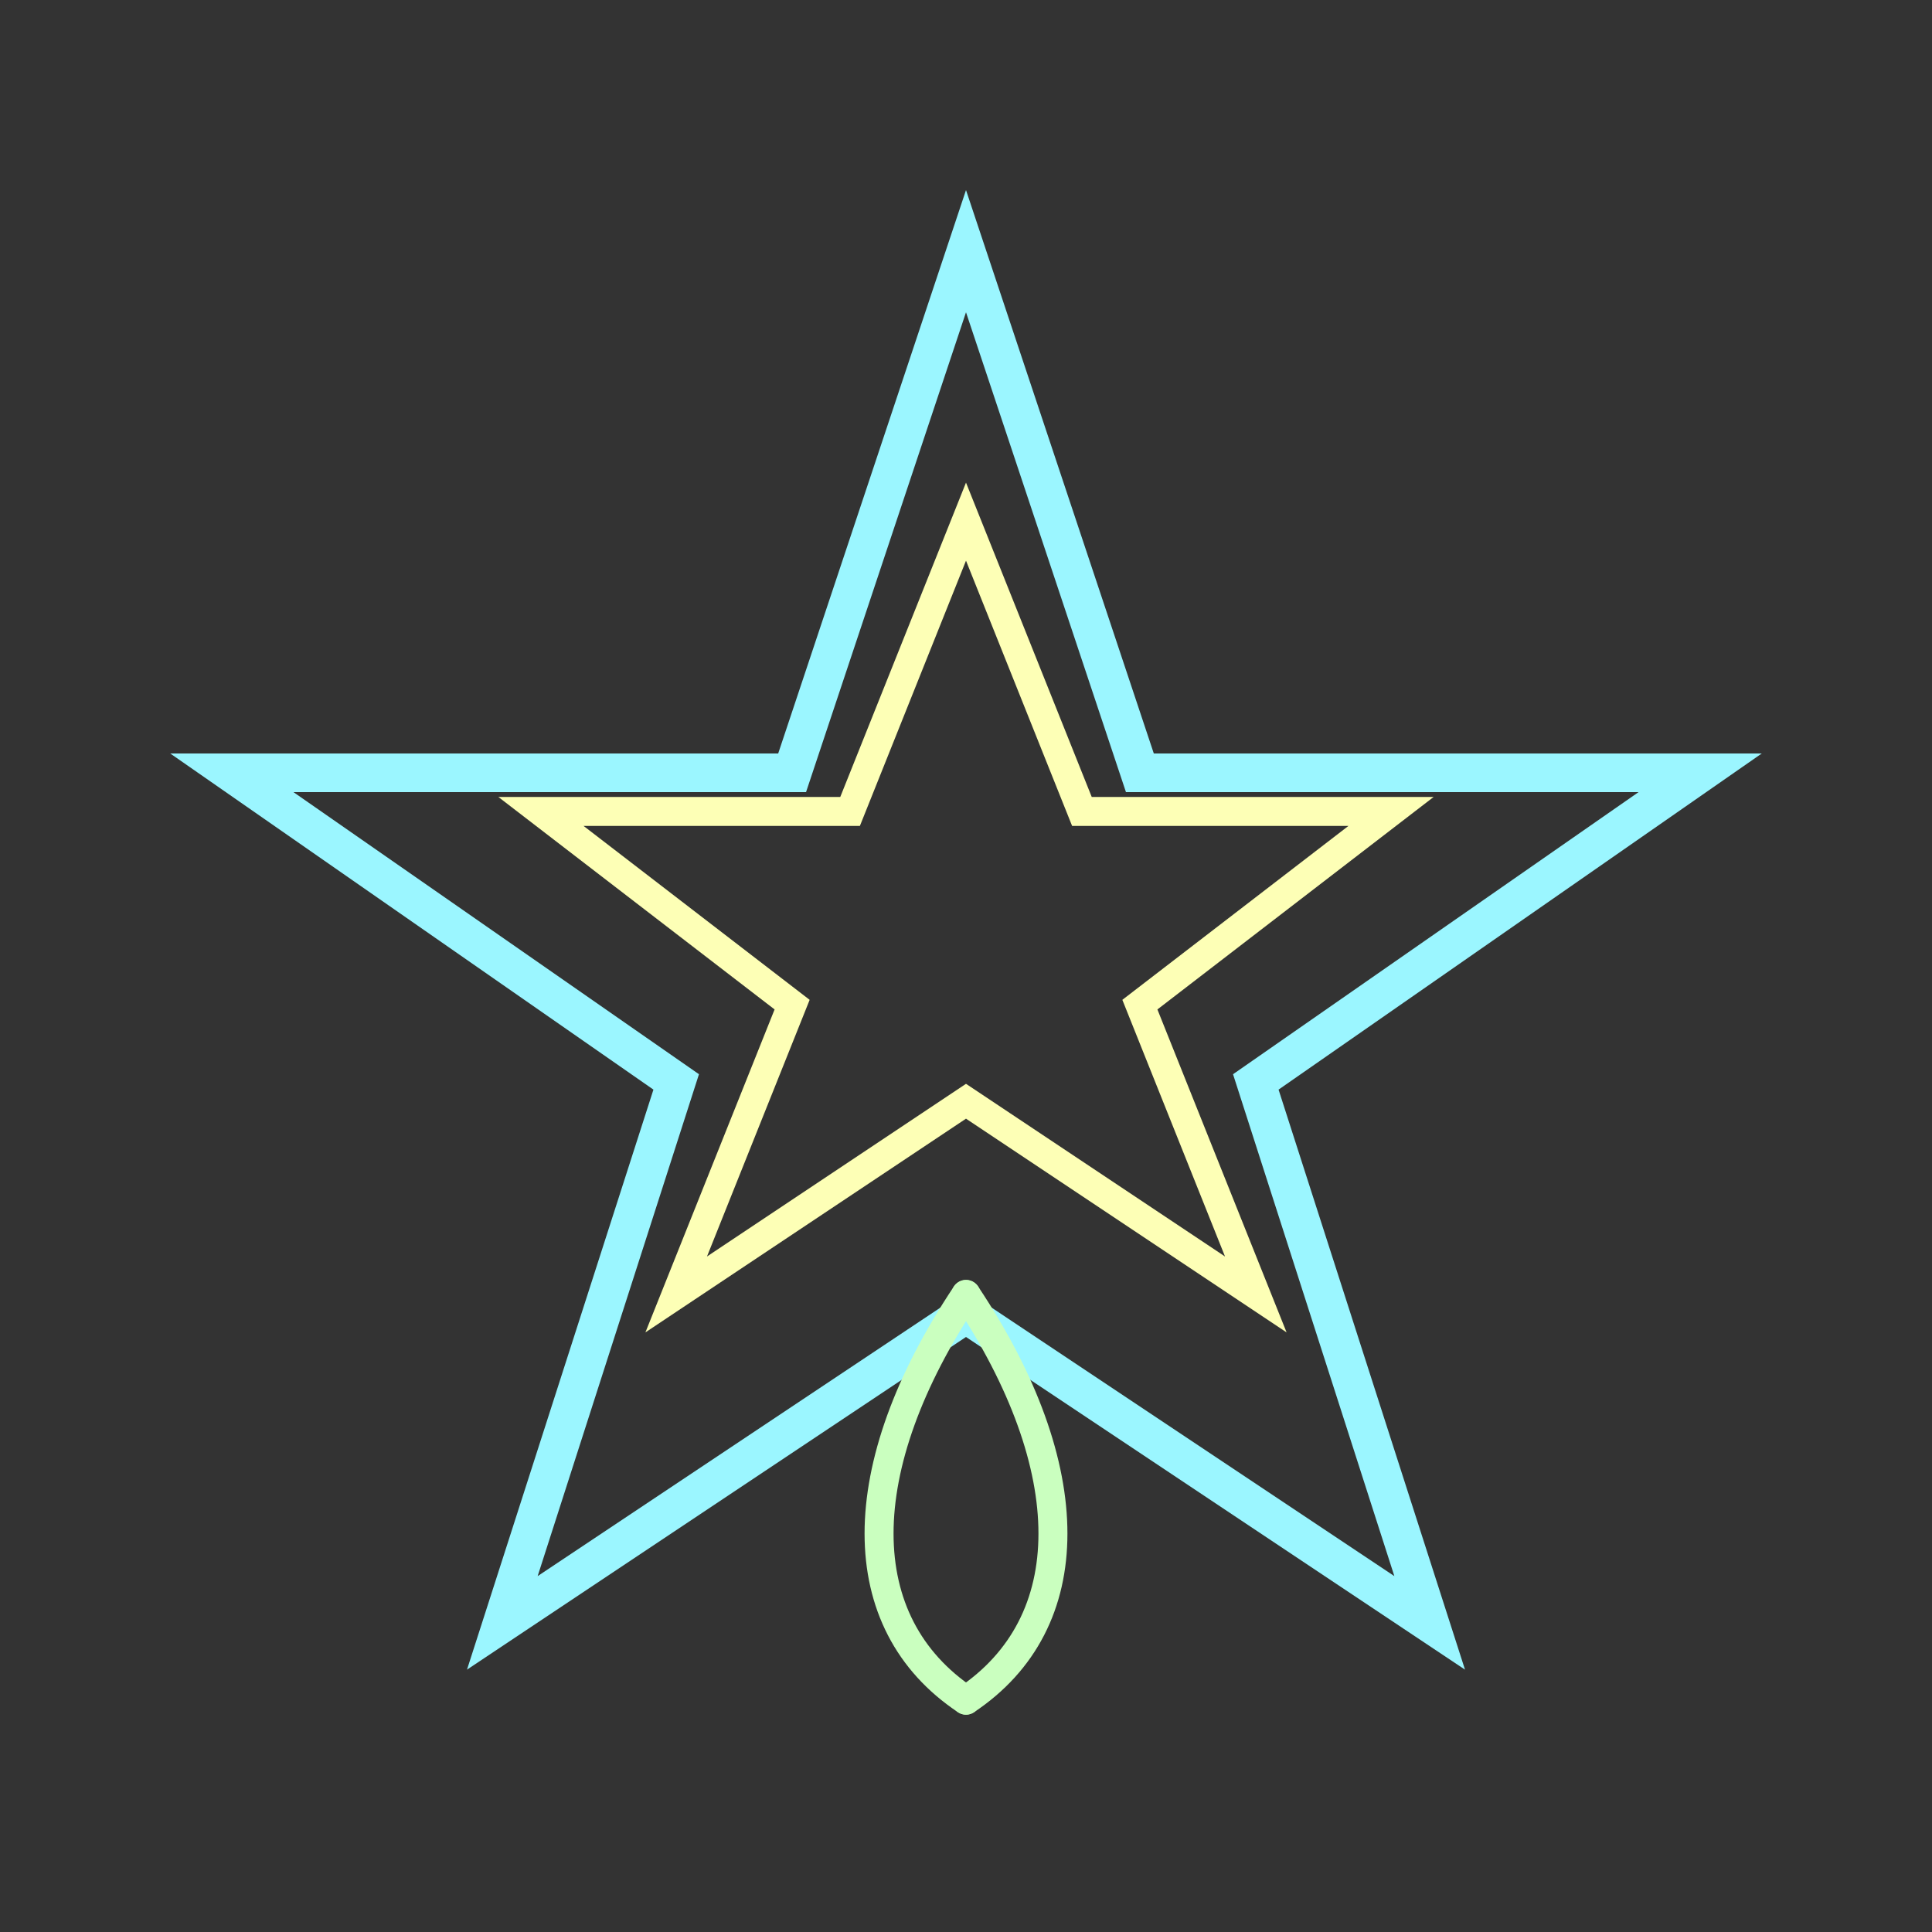 <svg xmlns="http://www.w3.org/2000/svg" viewBox="0 0 200 200">
  <rect x="0" y="0" width="200" height="200" fill="#333333" stroke="none"/>
  <title>Tarot Star (Layered)</title>
  <g id="layer-outer-star" fill="none" stroke="#9bf6ff" stroke-width="4">
    <polygon points="100,26 118,80 176,80 130,112 148,168 100,136 52,168 70,112 24,80 82,80" />
  </g>
  <g id="layer-inner-star" fill="none" stroke="#fdffb6" stroke-width="3">
    <polygon points="100,54 112,84 144,84 118,104 130,134 100,114 70,134 82,104 56,84 88,84" />
  </g>
  <g id="layer-path" fill="none" stroke="#caffbf" stroke-width="3" stroke-linecap="round">
    <path d="M100 134 C112 152 112 168 100 176" />
    <path d="M100 134 C88 152 88 168 100 176" />
  </g>
</svg>
